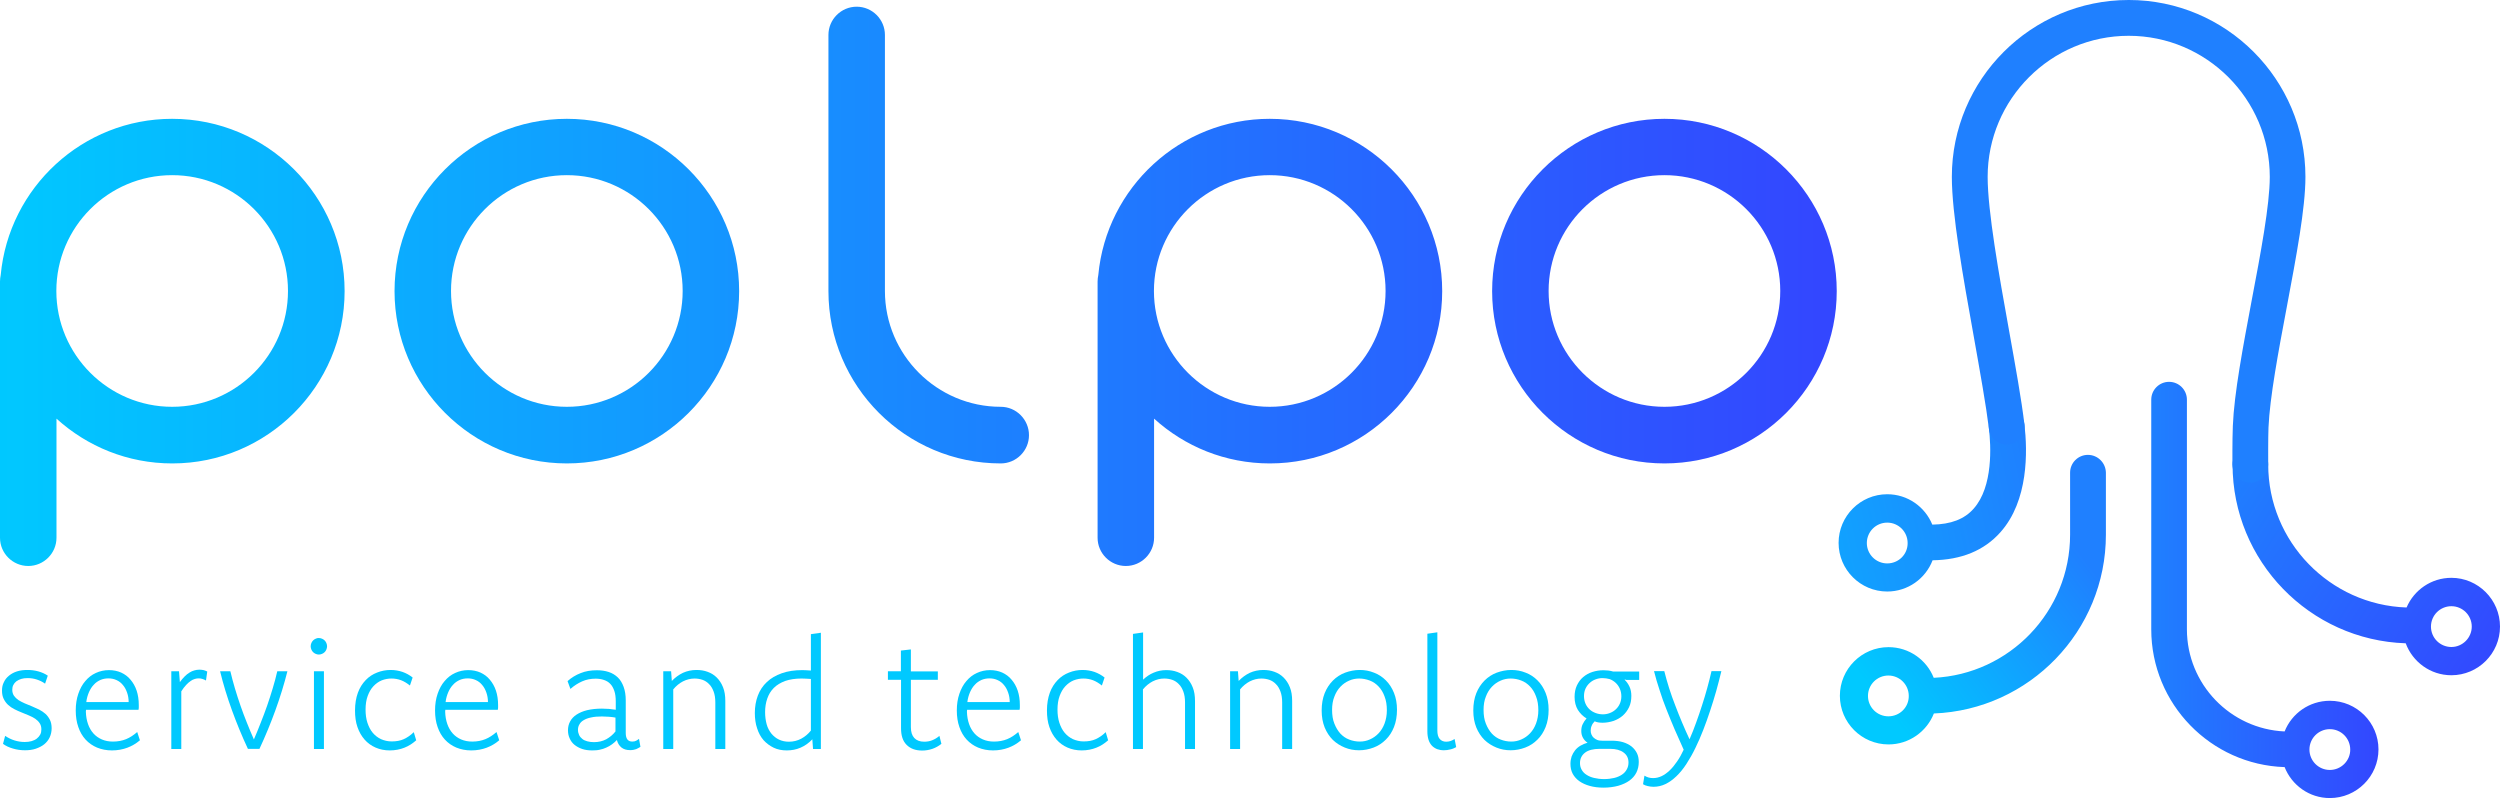 <?xml version="1.0" encoding="UTF-8"?>
<svg id="Capa_2" data-name="Capa 2" xmlns="http://www.w3.org/2000/svg" xmlns:xlink="http://www.w3.org/1999/xlink" viewBox="0 0 1752.7 559.5">
  <defs>
    <style>
      .cls-1 {
        fill: url(#Degradado_sin_nombre_8-2);
      }

      .cls-2 {
        fill: url(#Degradado_sin_nombre_9-2);
      }

      .cls-3 {
        fill: url(#Degradado_sin_nombre_5-2);
      }

      .cls-4 {
        fill: url(#Degradado_sin_nombre_5-3);
      }

      .cls-5 {
        fill: url(#Degradado_sin_nombre_5-4);
      }

      .cls-6 {
        fill: url(#Degradado_sin_nombre_5-5);
      }

      .cls-7 {
        fill: url(#Degradado_sin_nombre_5);
      }

      .cls-8 {
        fill: url(#Degradado_sin_nombre_8);
      }

      .cls-9 {
        fill: url(#Degradado_sin_nombre_9);
      }

      .cls-10 {
        fill: #00c9ff;
      }

      .cls-11 {
        fill: #1f80ff;
      }
    </style>
    <linearGradient id="Degradado_sin_nombre_5" data-name="Degradado sin nombre 5" x1="-7.68" y1="399.4" x2="1275.65" y2="399.4" gradientTransform="translate(0 564.2) scale(1 -1)" gradientUnits="userSpaceOnUse">
      <stop offset="0" stop-color="#00c9ff"/>
      <stop offset="1" stop-color="#3347ff"/>
    </linearGradient>
    <linearGradient id="Degradado_sin_nombre_5-2" data-name="Degradado sin nombre 5" y1="324.15" y2="324.15" xlink:href="#Degradado_sin_nombre_5"/>
    <linearGradient id="Degradado_sin_nombre_5-3" data-name="Degradado sin nombre 5" y1="360.1" y2="360.1" xlink:href="#Degradado_sin_nombre_5"/>
    <linearGradient id="Degradado_sin_nombre_5-4" data-name="Degradado sin nombre 5" y1="324.15" y2="324.15" xlink:href="#Degradado_sin_nombre_5"/>
    <linearGradient id="Degradado_sin_nombre_5-5" data-name="Degradado sin nombre 5" y1="360.1" y2="360.1" xlink:href="#Degradado_sin_nombre_5"/>
    <linearGradient id="Degradado_sin_nombre_8" data-name="Degradado sin nombre 8" x1="1457.22" y1="178.14" x2="1318.45" y2="72.02" gradientTransform="translate(0 564.2) scale(1 -1)" gradientUnits="userSpaceOnUse">
      <stop offset="0" stop-color="#1f80ff"/>
      <stop offset="1" stop-color="#00c9ff"/>
    </linearGradient>
    <linearGradient id="Degradado_sin_nombre_9" data-name="Degradado sin nombre 9" x1="1508.2" y1="150.6" x2="1667.5" y2="150.6" gradientTransform="translate(0 564.2) scale(1 -1)" gradientUnits="userSpaceOnUse">
      <stop offset="0" stop-color="#1f80ff"/>
      <stop offset="1" stop-color="#3347ff"/>
    </linearGradient>
    <linearGradient id="Degradado_sin_nombre_8-2" data-name="Degradado sin nombre 8" x1="1426.8" y1="226.27" x2="1117.84" y2="161.76" xlink:href="#Degradado_sin_nombre_8"/>
    <linearGradient id="Degradado_sin_nombre_9-2" data-name="Degradado sin nombre 9" x1="1555.45" y1="223.33" x2="1751.71" y2="97.29" xlink:href="#Degradado_sin_nombre_9"/>
  </defs>
  <g id="Capa_1-2" data-name="Capa 1">
    <g>
      <g>
        <path class="cls-7" d="M701.6,285.2c-44.7,0-81.2-36.4-81.2-81.2V24.5c0-10.9-8.9-19.8-19.8-19.8s-19.8,8.9-19.8,19.8v179.6c0,66.6,54.2,120.8,120.8,120.8,10.9,0,19.8-8.9,19.8-19.8s-8.9-19.9-19.8-19.9Z"/>
        <path class="cls-3" d="M120.7,83.3C57.9,83.3,6.2,131.5.5,192.8c-.3,1.5-.5,3-.5,4.6v179.6c0,10.9,8.9,19.8,19.8,19.8s19.8-8.9,19.8-19.8v-83.5c21.5,19.5,49.9,31.4,81.2,31.4,66.6,0,120.8-54.2,120.8-120.8s-54.3-120.8-120.9-120.8ZM120.7,285.2c-44.7,0-81.2-36.4-81.2-81.2s36.4-81.2,81.2-81.2,81.2,36.4,81.2,81.2-36.5,81.2-81.2,81.2Z"/>
        <path class="cls-4" d="M397.4,83.3c-66.6,0-120.8,54.2-120.8,120.8s54.2,120.8,120.8,120.8,120.8-54.2,120.8-120.8-54.2-120.8-120.8-120.8ZM397.4,285.2c-44.7,0-81.2-36.4-81.2-81.2s36.4-81.2,81.2-81.2,81.2,36.4,81.2,81.2-36.4,81.2-81.2,81.2Z"/>
        <path class="cls-5" d="M890.2,83.3c-62.8,0-114.5,48.2-120.2,109.5-.3,1.5-.5,3-.5,4.6v179.6c0,10.9,8.9,19.8,19.8,19.8s19.8-8.9,19.8-19.8v-83.5c21.5,19.5,49.9,31.4,81.2,31.4,66.6,0,120.8-54.2,120.8-120.8s-54.3-120.8-120.9-120.8ZM890.2,285.2c-44.7,0-81.2-36.4-81.2-81.2s36.4-81.2,81.2-81.2,81.2,36.4,81.2,81.2-36.5,81.2-81.2,81.2Z"/>
        <path class="cls-6" d="M1166.9,83.3c-66.6,0-120.8,54.2-120.8,120.8s54.2,120.8,120.8,120.8,120.8-54.2,120.8-120.8-54.2-120.8-120.8-120.8ZM1166.9,285.2c-44.7,0-81.2-36.4-81.2-81.2s36.4-81.2,81.2-81.2,81.2,36.4,81.2,81.2-36.4,81.2-81.2,81.2Z"/>
      </g>
      <g>
        <path class="cls-10" d="M3.6,515.9c2.1,1.4,4.3,2.5,6.6,3.2,2.3.7,4.6,1.1,7.1,1.1,1.8,0,3.4-.2,4.8-.6,1.4-.4,2.7-1,3.7-1.8s1.8-1.7,2.4-2.8.8-2.3.8-3.7c0-1.7-.4-3.1-1.2-4.3-.8-1.2-1.8-2.2-3.1-3.1-1.3-.9-2.8-1.6-4.4-2.3s-3.3-1.4-5.1-2.1c-1.7-.7-3.4-1.4-5.1-2.3-1.6-.8-3.1-1.8-4.4-3s-2.3-2.6-3.1-4.2c-.8-1.6-1.2-3.5-1.2-5.8s.4-4.2,1.3-5.9c.8-1.8,2-3.3,3.6-4.6s3.4-2.3,5.6-3,4.6-1,7.3-1,5.2.3,7.7,1,4.7,1.7,6.6,3l-1.9,5.6c-1.8-1.3-3.7-2.2-5.8-2.9-2.1-.7-4.3-1-6.5-1-1.7,0-3.2.2-4.5.6-1.3.4-2.4,1-3.4,1.7-.9.7-1.6,1.6-2.1,2.6s-.7,2.1-.7,3.3c0,1.6.4,3,1.2,4.2.8,1.1,1.8,2.1,3.1,3,1.3.8,2.8,1.6,4.4,2.3s3.3,1.4,5.1,2.1c1.7.7,3.4,1.5,5.1,2.3,1.6.8,3.1,1.9,4.4,3,1.3,1.2,2.3,2.6,3.1,4.2.8,1.6,1.2,3.6,1.2,5.9s-.5,4.5-1.4,6.4-2.2,3.5-3.8,4.8c-1.6,1.3-3.6,2.3-5.9,3.1s-4.9,1.1-7.6,1.1c-1.4,0-2.9-.1-4.3-.3s-2.8-.5-4.1-.9c-1.3-.4-2.6-.8-3.8-1.4-1.2-.6-2.3-1.2-3.2-1.9l1.5-5.6Z"/>
        <path class="cls-10" d="M98.1,519c-2.7,2.3-5.6,4-8.8,5.2s-6.9,1.9-10.8,1.9-7.3-.7-10.5-2c-3.1-1.3-5.8-3.2-8-5.6-2.2-2.4-3.9-5.3-5.1-8.8-1.2-3.4-1.8-7.3-1.8-11.6s.6-8.2,1.8-11.7,2.8-6.5,4.9-8.9c2.1-2.5,4.5-4.4,7.4-5.7,2.8-1.3,5.9-2,9.2-2,3.1,0,6,.6,8.5,1.7,2.6,1.2,4.8,2.8,6.6,5,1.8,2.1,3.3,4.7,4.3,7.7s1.5,6.4,1.5,10.1v1.7c0,.6-.1,1.1-.2,1.6h-36.8l-.1,1.4c.1,3.2.6,6,1.5,8.6s2.2,4.8,3.8,6.6,3.6,3.2,5.9,4.2c2.3,1,4.9,1.5,7.8,1.5,3.4,0,6.5-.6,9.2-1.7,2.7-1.1,5.3-2.8,7.8-5l1.9,5.8ZM90.2,492.2c0-2.4-.4-4.6-1.1-6.6-.7-2-1.6-3.8-2.9-5.3-1.2-1.5-2.7-2.7-4.5-3.5-1.7-.8-3.6-1.2-5.7-1.2s-3.9.4-5.6,1.1c-1.7.8-3.3,1.8-4.6,3.3-1.4,1.4-2.5,3.2-3.4,5.2-.9,2.1-1.6,4.4-1.9,7h29.7Z"/>
        <path class="cls-10" d="M120,470.6h5.5l.6,7.6c1.1-1.5,2.3-2.9,3.4-4,1.1-1.1,2.2-2,3.4-2.7,1.1-.7,2.2-1.2,3.4-1.5,1.1-.3,2.2-.5,3.4-.5,1,0,2,.1,3,.3.9.2,1.8.6,2.6,1l-.9,6.3c-.8-.5-1.6-.8-2.5-1.1s-1.7-.4-2.6-.4-1.7.1-2.7.4-1.9.7-2.9,1.4-2.1,1.6-3.2,2.8c-1.1,1.2-2.3,2.7-3.4,4.5v40.4h-7v-54.5h-.1Z"/>
        <path class="cls-10" d="M201.5,470.6c-2.3,9.1-5.1,18.2-8.4,27.3s-7,18.1-11.2,27.1h-8.1c-4.2-9-7.9-18-11.2-27.1s-6.1-18.2-8.3-27.3h7.2c.9,3.9,2,7.9,3.2,12,1.2,4,2.5,8.1,3.9,12.1s2.9,8.1,4.5,12c1.6,4,3.2,7.9,4.9,11.7,1.6-3.8,3.3-7.7,4.8-11.7,1.6-4,3.1-8,4.5-12s2.7-8.1,3.9-12.1c1.2-4,2.3-8,3.2-12h7.1Z"/>
        <path class="cls-10" d="M223.5,447.3c.9,0,1.6.2,2.3.5.7.3,1.3.7,1.8,1.2s.9,1.1,1.2,1.8c.3.7.5,1.5.5,2.3s-.2,1.6-.5,2.3-.7,1.3-1.2,1.8-1.1.9-1.8,1.2c-.7.3-1.5.5-2.3.5s-1.5-.2-2.2-.5-1.3-.7-1.8-1.2-.9-1.1-1.2-1.8c-.3-.7-.5-1.5-.5-2.3s.2-1.6.5-2.3.7-1.3,1.2-1.8,1.1-.9,1.8-1.2c.7-.4,1.4-.5,2.2-.5ZM220.1,470.6h7v54.5h-7v-54.5Z"/>
        <path class="cls-10" d="M291.8,519c-2.5,2.2-5.2,4-8.3,5.2-3,1.2-6.5,1.9-10.3,1.9-3.6,0-6.9-.7-9.9-2s-5.6-3.2-7.7-5.6-3.8-5.3-5-8.8c-1.2-3.4-1.7-7.3-1.7-11.6,0-4.7.7-8.8,2-12.4,1.3-3.6,3.2-6.5,5.5-8.9s4.9-4.1,8-5.3c3-1.2,6.2-1.8,9.5-1.8,3,0,5.8.5,8.4,1.4,2.5.9,4.9,2.2,7,3.9l-1.9,5.6c-2-1.6-4.1-2.9-6.2-3.7s-4.4-1.2-6.7-1.2-4.6.4-6.9,1.3c-2.2.9-4.1,2.3-5.8,4.1-1.7,1.8-3,4.1-4,6.8s-1.5,5.9-1.5,9.6c0,3.4.4,6.4,1.3,9.2.9,2.7,2.1,5.1,3.7,7s3.5,3.4,5.8,4.5c2.3,1,4.8,1.6,7.5,1.6,3.3,0,6.1-.5,8.5-1.6s4.8-2.7,7-4.9l1.7,5.7Z"/>
        <path class="cls-10" d="M350,519c-2.7,2.3-5.6,4-8.8,5.2-3.2,1.2-6.9,1.9-10.8,1.9s-7.3-.7-10.5-2c-3.1-1.3-5.8-3.2-8-5.6-2.2-2.4-3.9-5.3-5.1-8.8-1.2-3.4-1.8-7.3-1.8-11.6s.6-8.2,1.8-11.7c1.2-3.5,2.8-6.5,4.9-8.9,2.1-2.5,4.5-4.4,7.4-5.7,2.8-1.3,5.9-2,9.2-2,3.1,0,6,.6,8.5,1.7,2.6,1.2,4.8,2.8,6.6,5,1.8,2.1,3.3,4.7,4.3,7.7s1.5,6.4,1.5,10.1v1.7c0,.6-.1,1.1-.2,1.6h-36.8l-.1,1.4c.1,3.2.6,6,1.5,8.6s2.2,4.8,3.8,6.6c1.6,1.8,3.6,3.2,5.9,4.2s4.9,1.5,7.8,1.5c3.4,0,6.5-.6,9.2-1.7,2.7-1.1,5.3-2.8,7.8-5l1.9,5.8ZM342.1,492.2c0-2.4-.4-4.6-1.1-6.6s-1.6-3.8-2.9-5.3c-1.2-1.5-2.7-2.7-4.5-3.5-1.7-.8-3.6-1.2-5.7-1.2s-3.9.4-5.6,1.1c-1.7.8-3.3,1.8-4.6,3.3-1.4,1.4-2.5,3.2-3.4,5.2-.9,2.1-1.6,4.4-1.9,7h29.7Z"/>
        <path class="cls-10" d="M397.9,477.5c2.7-2.4,5.8-4.3,9.2-5.6,3.4-1.4,7.2-2,11.4-2,3,0,5.8.4,8.2,1.2,2.5.8,4.6,2.1,6.4,3.8,1.8,1.7,3.1,3.9,4.1,6.6,1,2.7,1.5,5.9,1.5,9.6v22.8c0,4,1.5,6,4.6,6,1.1,0,2-.2,2.7-.6.8-.4,1.4-.9,2-1.3l1,5.6c-.9.6-1.9,1.1-3,1.6-1.1.4-2.5.7-4.2.7-2.6,0-4.6-.6-6.2-1.9-1.5-1.3-2.6-3-3.1-5.2-1,1.1-2.2,2.1-3.4,3s-2.6,1.7-4,2.3c-1.5.7-3,1.2-4.6,1.5-1.6.4-3.4.5-5.3.5-2.6,0-4.9-.3-7-1s-3.9-1.7-5.4-2.9-2.6-2.7-3.4-4.5c-.8-1.7-1.2-3.6-1.2-5.7,0-2.3.5-4.4,1.5-6.2,1-1.9,2.5-3.5,4.5-4.8s4.5-2.4,7.4-3.1c3-.7,6.5-1.1,10.4-1.1,1.7,0,3.4.1,5,.2,1.6.2,3.2.4,4.7.6v-5.8c0-2.9-.3-5.4-1-7.4s-1.6-3.7-2.8-4.9c-1.2-1.3-2.7-2.2-4.5-2.8-1.7-.6-3.7-.9-5.8-.9-3.4,0-6.6.6-9.5,1.9-2.9,1.3-5.6,3-8.2,5.3l-2-5.5ZM431.6,503.1c-1.6-.3-3.3-.5-4.8-.6-1.6-.1-3.2-.2-4.8-.2-2.9,0-5.5.2-7.6.7-2.1.4-3.9,1.1-5.2,1.9-1.4.8-2.4,1.8-3,3-.7,1.1-1,2.4-1,3.8,0,1.3.3,2.5.8,3.6s1.3,2,2.2,2.7c.9.8,2.1,1.3,3.5,1.7s3,.6,4.7.6c3.3,0,6.1-.7,8.6-2,2.5-1.4,4.7-3.2,6.5-5.5v-9.7h.1Z"/>
        <path class="cls-10" d="M465,470.6h5.5l.5,6.8c2.3-2.4,4.9-4.3,7.8-5.7,2.9-1.3,6.1-2,9.5-2,2.8,0,5.4.4,7.8,1.3,2.5.9,4.6,2.2,6.4,4,1.8,1.8,3.3,4,4.4,6.8,1.1,2.7,1.6,5.9,1.6,9.6v33.7h-7v-32.7c0-2.9-.4-5.5-1.2-7.6s-1.8-3.9-3.2-5.2c-1.3-1.4-2.9-2.4-4.6-3-1.8-.6-3.6-.9-5.6-.9-2.8,0-5.5.7-8.1,2-2.5,1.3-4.8,3.2-6.8,5.6v41.8h-7v-54.5h0Z"/>
        <path class="cls-10" d="M570,525.1l-.5-6.8c-2.5,2.7-5.3,4.6-8.3,5.9-3,1.3-6.2,1.9-9.6,1.9s-6.5-.6-9.2-1.9c-2.7-1.3-5.1-3.1-7.1-5.3-2-2.3-3.5-5.1-4.5-8.3-1.1-3.2-1.6-6.8-1.6-10.7,0-4.4.7-8.5,2.1-12.2,1.4-3.7,3.5-6.9,6.3-9.5,2.8-2.7,6.3-4.7,10.5-6.2s9-2.2,14.5-2.2c.9,0,1.8,0,2.8.1,1,0,2,.1,3.1.2v-25.5l7-1v81.5h-5.5ZM568.5,476c-1.1-.1-2.3-.1-3.4-.2-1.1,0-2.1-.1-3.1-.1-4.4,0-8.3.6-11.5,1.7-3.2,1.2-5.9,2.8-8,4.9-2.1,2.1-3.6,4.6-4.6,7.5s-1.5,6-1.5,9.5c0,3.1.4,5.9,1.1,8.5s1.9,4.7,3.3,6.5c1.5,1.8,3.2,3.2,5.3,4.2s4.4,1.5,7,1.5c3.1,0,5.9-.7,8.6-2.1,2.6-1.4,4.9-3.3,6.8-5.7v-36.2h0Z"/>
        <path class="cls-10" d="M622.5,476.5v-5.9h9.1v-14.5l7-.8v15.4h18.9v5.9h-18.9v33.2c0,3.4.8,5.9,2.4,7.6,1.6,1.7,3.9,2.6,6.9,2.6,2,0,3.9-.3,5.6-1,1.8-.7,3.5-1.7,5.1-3.1l1.4,5.6c-1.9,1.5-4,2.7-6.3,3.5-2.4.8-4.7,1.2-7.1,1.2-4.7,0-8.3-1.3-11-4s-3.9-6.5-3.9-11.7v-33.9h-9.2v-.1Z"/>
        <path class="cls-10" d="M715.8,519c-2.7,2.3-5.6,4-8.8,5.2s-6.9,1.9-10.8,1.9-7.3-.7-10.5-2c-3.1-1.3-5.8-3.2-8-5.6-2.2-2.4-3.9-5.3-5.1-8.8-1.2-3.4-1.8-7.3-1.8-11.6s.6-8.2,1.8-11.7,2.8-6.5,4.9-8.9c2.1-2.5,4.5-4.4,7.4-5.7,2.8-1.3,5.9-2,9.2-2,3.1,0,6,.6,8.5,1.7,2.6,1.2,4.8,2.8,6.6,5,1.8,2.1,3.3,4.7,4.3,7.7s1.5,6.4,1.5,10.1v1.7c0,.6-.1,1.1-.2,1.6h-36.8l-.1,1.4c.1,3.2.6,6,1.5,8.6s2.2,4.8,3.8,6.6,3.6,3.2,5.9,4.2c2.3,1,4.9,1.5,7.8,1.5,3.4,0,6.5-.6,9.2-1.7,2.7-1.1,5.3-2.8,7.8-5l1.9,5.8ZM707.9,492.2c0-2.4-.4-4.6-1.1-6.6-.7-2-1.6-3.8-2.9-5.3-1.2-1.5-2.7-2.7-4.5-3.5-1.7-.8-3.6-1.2-5.7-1.2s-3.9.4-5.6,1.1c-1.7.8-3.3,1.8-4.6,3.3-1.4,1.4-2.5,3.2-3.4,5.2-.9,2.1-1.6,4.4-1.9,7h29.7Z"/>
        <path class="cls-10" d="M776.9,519c-2.5,2.2-5.2,4-8.3,5.2-3,1.2-6.5,1.9-10.3,1.9-3.6,0-6.9-.7-9.9-2s-5.6-3.2-7.7-5.6-3.8-5.3-5-8.8c-1.2-3.4-1.7-7.3-1.7-11.6,0-4.7.7-8.8,2-12.4,1.3-3.6,3.2-6.5,5.5-8.9s4.9-4.1,8-5.3c3-1.2,6.2-1.8,9.5-1.8,3,0,5.8.5,8.4,1.4,2.5.9,4.9,2.2,7,3.9l-1.9,5.6c-2-1.6-4.1-2.9-6.2-3.7-2.1-.8-4.4-1.2-6.7-1.2s-4.6.4-6.9,1.3c-2.2.9-4.1,2.3-5.8,4.1s-3,4.1-4,6.8-1.5,5.9-1.5,9.6c0,3.4.4,6.4,1.3,9.2.9,2.7,2.1,5.1,3.7,7,1.6,1.9,3.5,3.4,5.8,4.5,2.3,1,4.8,1.6,7.5,1.6,3.3,0,6.1-.5,8.5-1.6s4.8-2.7,7-4.9l1.7,5.7Z"/>
        <path class="cls-10" d="M794.4,444.4l7-1v33.1c2.2-2.1,4.7-3.8,7.4-4.9,2.8-1.2,5.7-1.8,8.8-1.8,2.8,0,5.4.4,7.8,1.3,2.5.9,4.6,2.2,6.4,4,1.8,1.8,3.3,4,4.4,6.8,1.1,2.7,1.6,5.9,1.6,9.6v33.6h-7v-32.7c0-2.9-.4-5.5-1.2-7.6s-1.8-3.9-3.2-5.2c-1.3-1.4-2.9-2.4-4.6-3-1.8-.6-3.6-.9-5.6-.9-2.8,0-5.5.7-8.1,2-2.5,1.3-4.8,3.2-6.8,5.6v41.8h-7v-80.7h.1Z"/>
        <path class="cls-10" d="M862.4,470.6h5.5l.5,6.8c2.3-2.4,4.9-4.3,7.8-5.7,2.9-1.3,6.1-2,9.5-2,2.8,0,5.4.4,7.8,1.3,2.5.9,4.6,2.2,6.4,4,1.8,1.8,3.3,4,4.4,6.8,1.1,2.7,1.6,5.9,1.6,9.6v33.7h-7v-32.7c0-2.9-.4-5.5-1.2-7.6s-1.8-3.9-3.2-5.2c-1.3-1.4-2.9-2.4-4.6-3-1.8-.6-3.6-.9-5.6-.9-2.8,0-5.5.7-8.1,2-2.5,1.3-4.8,3.2-6.8,5.6v41.8h-7v-54.5h0Z"/>
        <path class="cls-10" d="M953.3,469.7c3.5,0,6.8.6,10,1.9,3.2,1.2,5.9,3,8.3,5.4s4.3,5.3,5.7,8.8c1.4,3.5,2.1,7.4,2.1,11.8s-.7,8.6-2.1,12.1-3.3,6.5-5.8,8.9c-2.4,2.4-5.3,4.3-8.5,5.5s-6.6,1.9-10.2,1.9-6.8-.6-10-1.9c-3.2-1.3-6-3.1-8.4-5.4-2.4-2.4-4.3-5.3-5.7-8.7-1.4-3.5-2.1-7.4-2.1-11.9s.7-8.6,2.1-12.1c1.4-3.5,3.4-6.5,5.8-8.9,2.4-2.4,5.3-4.3,8.5-5.5,3.3-1.2,6.7-1.9,10.3-1.9ZM952.9,475.7c-2.5,0-4.9.5-7.1,1.5-2.3,1-4.3,2.4-6.1,4.3-1.8,1.9-3.2,4.2-4.2,6.9-1.1,2.7-1.6,5.8-1.6,9.3,0,3.7.5,6.9,1.6,9.6,1.1,2.8,2.5,5.1,4.2,7,1.8,1.9,3.8,3.3,6.2,4.2,2.3.9,4.8,1.4,7.4,1.4s4.9-.5,7.1-1.5c2.3-1,4.3-2.4,6.1-4.3,1.8-1.9,3.2-4.2,4.2-6.9s1.6-5.8,1.6-9.2c0-3.7-.5-6.9-1.6-9.7-1-2.8-2.4-5.1-4.2-7-1.8-1.9-3.8-3.3-6.2-4.2-2.4-.9-4.9-1.4-7.4-1.4Z"/>
        <path class="cls-10" d="M1007.7,512.1c0,2.6.5,4.6,1.6,5.9,1.1,1.3,2.6,2,4.6,2,1.1,0,2.2-.2,3.1-.5s1.8-.8,2.8-1.4l1.1,5.7c-1.3.7-2.6,1.3-4.1,1.6-1.5.4-3,.6-4.5.6-1.8,0-3.4-.3-4.8-.8-1.4-.6-2.7-1.4-3.7-2.5s-1.8-2.5-2.3-4.1-.8-3.6-.8-5.8v-68.5l7-1v68.8h0Z"/>
        <path class="cls-10" d="M1059.6,469.7c3.5,0,6.8.6,10,1.9,3.2,1.2,5.9,3,8.3,5.4s4.3,5.3,5.7,8.8c1.4,3.5,2.1,7.4,2.1,11.8s-.7,8.6-2.1,12.1-3.3,6.5-5.8,8.9c-2.4,2.4-5.3,4.3-8.5,5.5s-6.6,1.9-10.2,1.9-6.8-.6-10-1.9c-3.2-1.3-6-3.1-8.4-5.4-2.4-2.4-4.3-5.3-5.7-8.7-1.4-3.5-2.1-7.4-2.1-11.9s.7-8.6,2.1-12.1,3.4-6.5,5.8-8.9,5.3-4.3,8.5-5.5c3.3-1.2,6.7-1.9,10.3-1.9ZM1059.1,475.7c-2.5,0-4.9.5-7.1,1.5-2.3,1-4.3,2.4-6.1,4.3-1.8,1.9-3.2,4.2-4.2,6.9-1.1,2.7-1.6,5.8-1.6,9.3,0,3.7.5,6.9,1.6,9.6,1.1,2.8,2.5,5.1,4.2,7,1.8,1.9,3.8,3.3,6.2,4.2,2.3.9,4.8,1.4,7.4,1.4s4.9-.5,7.1-1.5c2.3-1,4.3-2.4,6.1-4.3,1.8-1.9,3.2-4.2,4.2-6.9s1.6-5.8,1.6-9.2c0-3.7-.5-6.9-1.6-9.7-1-2.8-2.4-5.1-4.2-7-1.8-1.9-3.8-3.3-6.2-4.2-2.3-.9-4.8-1.4-7.4-1.4Z"/>
        <path class="cls-10" d="M1140,476.5h-1.1c1.4,1.3,2.6,2.9,3.5,4.9.9,1.9,1.3,4.1,1.3,6.5,0,3-.5,5.6-1.6,7.9-1.1,2.3-2.6,4.3-4.4,5.9-1.8,1.6-4,2.8-6.4,3.7-2.5.8-5.1,1.3-7.8,1.3-1,0-1.9-.1-2.8-.2-.9-.1-1.8-.4-2.7-.8-1,1-1.7,2-2.1,3.1-.5,1.1-.7,2.2-.7,3.5,0,1,.2,1.9.6,2.8.4.9.9,1.6,1.6,2.2.7.6,1.5,1.1,2.5,1.5s2.1.5,3.4.5h6.6c2.9,0,5.5.3,7.9,1,2.3.7,4.3,1.7,6,3,1.6,1.3,2.9,2.9,3.8,4.7s1.3,3.9,1.3,6.2c0,2.8-.6,5.3-1.7,7.5s-2.8,4.1-4.9,5.6-4.7,2.7-7.8,3.6c-3,.8-6.5,1.3-10.3,1.3-3.5,0-6.8-.4-9.6-1.2-2.9-.8-5.3-1.9-7.3-3.3-2-1.4-3.6-3.2-4.7-5.2-1.1-2.1-1.6-4.4-1.6-7,0-1.8.3-3.5.8-5.1.6-1.6,1.4-3,2.4-4.3s2.3-2.4,3.8-3.3c1.5-.9,3.2-1.6,5-2.1-1.4-.9-2.4-2-3.2-3.4-.8-1.4-1.2-3-1.2-4.8s.3-3.4,1-4.8c.7-1.5,1.6-2.8,2.7-4-2.5-1.5-4.5-3.5-6.1-6-1.5-2.5-2.3-5.5-2.3-9.1,0-3,.5-5.6,1.6-8,1.1-2.3,2.5-4.3,4.4-5.9,1.9-1.6,4-2.8,6.5-3.6s5-1.2,7.8-1.2c1.1,0,2.3.1,3.4.2,1.1.1,2.2.4,3.3.7h18.3v5.9h-9.2v-.2ZM1121.5,525c-4.5,0-8,.9-10.3,2.7s-3.5,4.2-3.5,7.3c0,1.8.4,3.3,1.2,4.7.8,1.4,1.9,2.6,3.4,3.5,1.5,1,3.2,1.7,5.3,2.2,2.1.5,4.4.8,7,.8s5-.3,7.1-.8,3.9-1.3,5.4-2.3,2.6-2.2,3.4-3.7c.8-1.4,1.2-3,1.2-4.8,0-3-1.1-5.3-3.4-7-2.2-1.7-5.4-2.6-9.4-2.6h-7.4ZM1123.5,475.4c-1.7,0-3.3.3-4.9.9-1.6.6-2.9,1.4-4.1,2.5s-2.2,2.4-2.9,3.9c-.7,1.5-1.1,3.3-1.1,5.3s.4,3.8,1.1,5.4c.7,1.6,1.7,2.9,2.9,4,1.2,1.1,2.6,1.9,4.2,2.5s3.3.9,5.1.9c1.6,0,3.3-.3,4.8-.9,1.6-.6,2.9-1.4,4.1-2.5s2.2-2.4,2.9-4c.7-1.5,1.1-3.3,1.1-5.2,0-2-.4-3.8-1.1-5.4-.7-1.6-1.7-3-2.9-4.1-1.2-1.1-2.6-2-4.2-2.6-1.6-.4-3.2-.7-5-.7Z"/>
        <path class="cls-10" d="M1206.8,470.6c-1.1,4.6-2.3,9.2-3.6,13.9-1.3,4.7-2.8,9.3-4.3,13.9-1.5,4.6-3.1,9-4.8,13.4-1.7,4.4-3.5,8.5-5.4,12.4-2,4.2-4.2,8-6.4,11.4s-4.6,6.3-7,8.6c-2.5,2.4-5,4.2-7.7,5.5s-5.5,1.9-8.4,1.9c-1.4,0-2.7-.2-4-.5s-2.4-.7-3.3-1.3l1-6c.9.6,1.9,1,2.9,1.3s2.1.4,3.3.4c2,0,4-.5,5.9-1.4s3.8-2.3,5.6-4c1.8-1.7,3.5-3.8,5.2-6.3,1.7-2.4,3.2-5.2,4.6-8.2-2.2-4.9-4.3-9.7-6.4-14.4-2-4.7-3.9-9.3-5.7-13.9-1.8-4.5-3.4-9-4.8-13.5-1.5-4.4-2.8-8.9-3.9-13.3h7.2c1,3.9,2.1,7.9,3.4,12,1.3,4,2.7,8.1,4.3,12.1,1.5,4,3.1,8,4.8,12,1.7,4,3.4,7.9,5.2,11.7,1.7-3.9,3.3-7.9,4.7-11.9,1.5-4,2.8-8,4.1-12,1.3-4,2.5-8,3.6-12s2.1-7.9,3-11.9h6.9v.1Z"/>
      </g>
      <g>
        <path class="cls-8" d="M1463.8,318.9c-6.9,0-12.5,5.6-12.5,12.5v43.5c0,53.8-42.5,97.8-95.6,100.3-5-12.6-17.3-21.5-31.7-21.5-18.8,0-34.1,15.3-34.1,34.1s15.3,34.1,34.1,34.1c14.4,0,26.8-9,31.8-21.7,66.9-2.6,120.6-57.8,120.6-125.3v-43.5c-.1-6.9-5.7-12.5-12.6-12.5ZM1323.9,502.2c-7.9,0-14.3-6.4-14.3-14.3s6.4-14.3,14.3-14.3,14.3,6.4,14.3,14.3c.1,7.9-6.3,14.3-14.3,14.3Z"/>
        <path class="cls-9" d="M1633.4,491.3c-14.4,0-26.7,8.9-31.7,21.5-38-1.7-68.5-33.1-68.5-71.6v-161c0-6.9-5.6-12.5-12.5-12.5s-12.5,5.6-12.5,12.5v161c0,52.3,41.7,94.9,93.5,96.6,5,12.7,17.3,21.7,31.7,21.7,18.8,0,34.1-15.3,34.1-34.1s-15.3-34.1-34.1-34.1ZM1633.4,539.8c-7.9,0-14.3-6.4-14.3-14.3s6.4-14.3,14.3-14.3,14.3,6.4,14.3,14.3c.1,7.8-6.4,14.3-14.3,14.3Z"/>
        <path class="cls-1" d="M1419.3,297.6c-.8-6.9-7-11.8-13.9-11s-11.8,7-11,13.9c1.4,11.7,3.1,40.6-10.7,56.1-6.5,7.4-16,11-29,11.2-5.1-12.5-17.3-21.3-31.6-21.3-18.8,0-34.1,15.3-34.1,34.1s15.3,34.1,34.1,34.1c14.5,0,26.9-9.1,31.8-21.9,20.2-.3,36.1-6.8,47.5-19.6,19.8-22.1,19.1-56.8,16.9-75.6ZM1323.1,395c-7.9,0-14.3-6.4-14.3-14.3s6.4-14.3,14.3-14.3,14.3,6.4,14.3,14.3c.1,7.9-6.3,14.3-14.3,14.3Z"/>
        <path class="cls-2" d="M1718.6,405.1c-14.1,0-26.2,8.6-31.4,20.8-53.8-1.8-97-46.1-97-100.3,0-6.9-5.6-12.5-12.5-12.5s-12.5,5.6-12.5,12.5c0,67.8,54.1,123.2,121.4,125.4,4.8,13,17.3,22.4,32,22.4,18.8,0,34.1-15.3,34.1-34.1s-15.3-34.2-34.1-34.2ZM1718.6,453.6c-7.9,0-14.3-6.4-14.3-14.3s6.4-14.3,14.3-14.3,14.3,6.4,14.3,14.3c0,7.8-6.4,14.3-14.3,14.3Z"/>
        <path class="cls-11" d="M1492.4,0c-68.3,0-124,55.6-124,124,0,26,7.8,69.8,15.4,112.1,4.4,24.8,8.6,48.1,10.6,64.5.7,6.4,6.2,11.1,12.4,11.1.5,0,1,0,1.5-.1,6.9-.8,11.8-7,11-13.9-2-17.1-6.3-40.9-10.8-66-7.1-39.3-15-83.9-15-107.7,0-54.5,44.4-98.9,98.9-98.9s98.9,44.4,98.9,98.9c0,19.6-6.4,53.7-12.7,86.7-6,32-12.3,65.1-13.2,87.9-.2,5.1-.3,12.2-.3,17.3v9.7h0c.2,3.8,1.1,7.9,5.9,10.9,2,1.2,4.3,1.9,6.6,1.9,2.1,0,4.2-.5,6.1-1.6,4-2.2,6.4-6.5,6.5-11v-.7c0-2.9-.1-17.5.2-25.4.9-20.9,6.9-53.1,12.8-84.3,6.7-35.7,13.1-69.4,13.1-91.4,0-68.4-55.6-124-123.9-124Z"/>
      </g>
    </g>
  </g>
</svg>